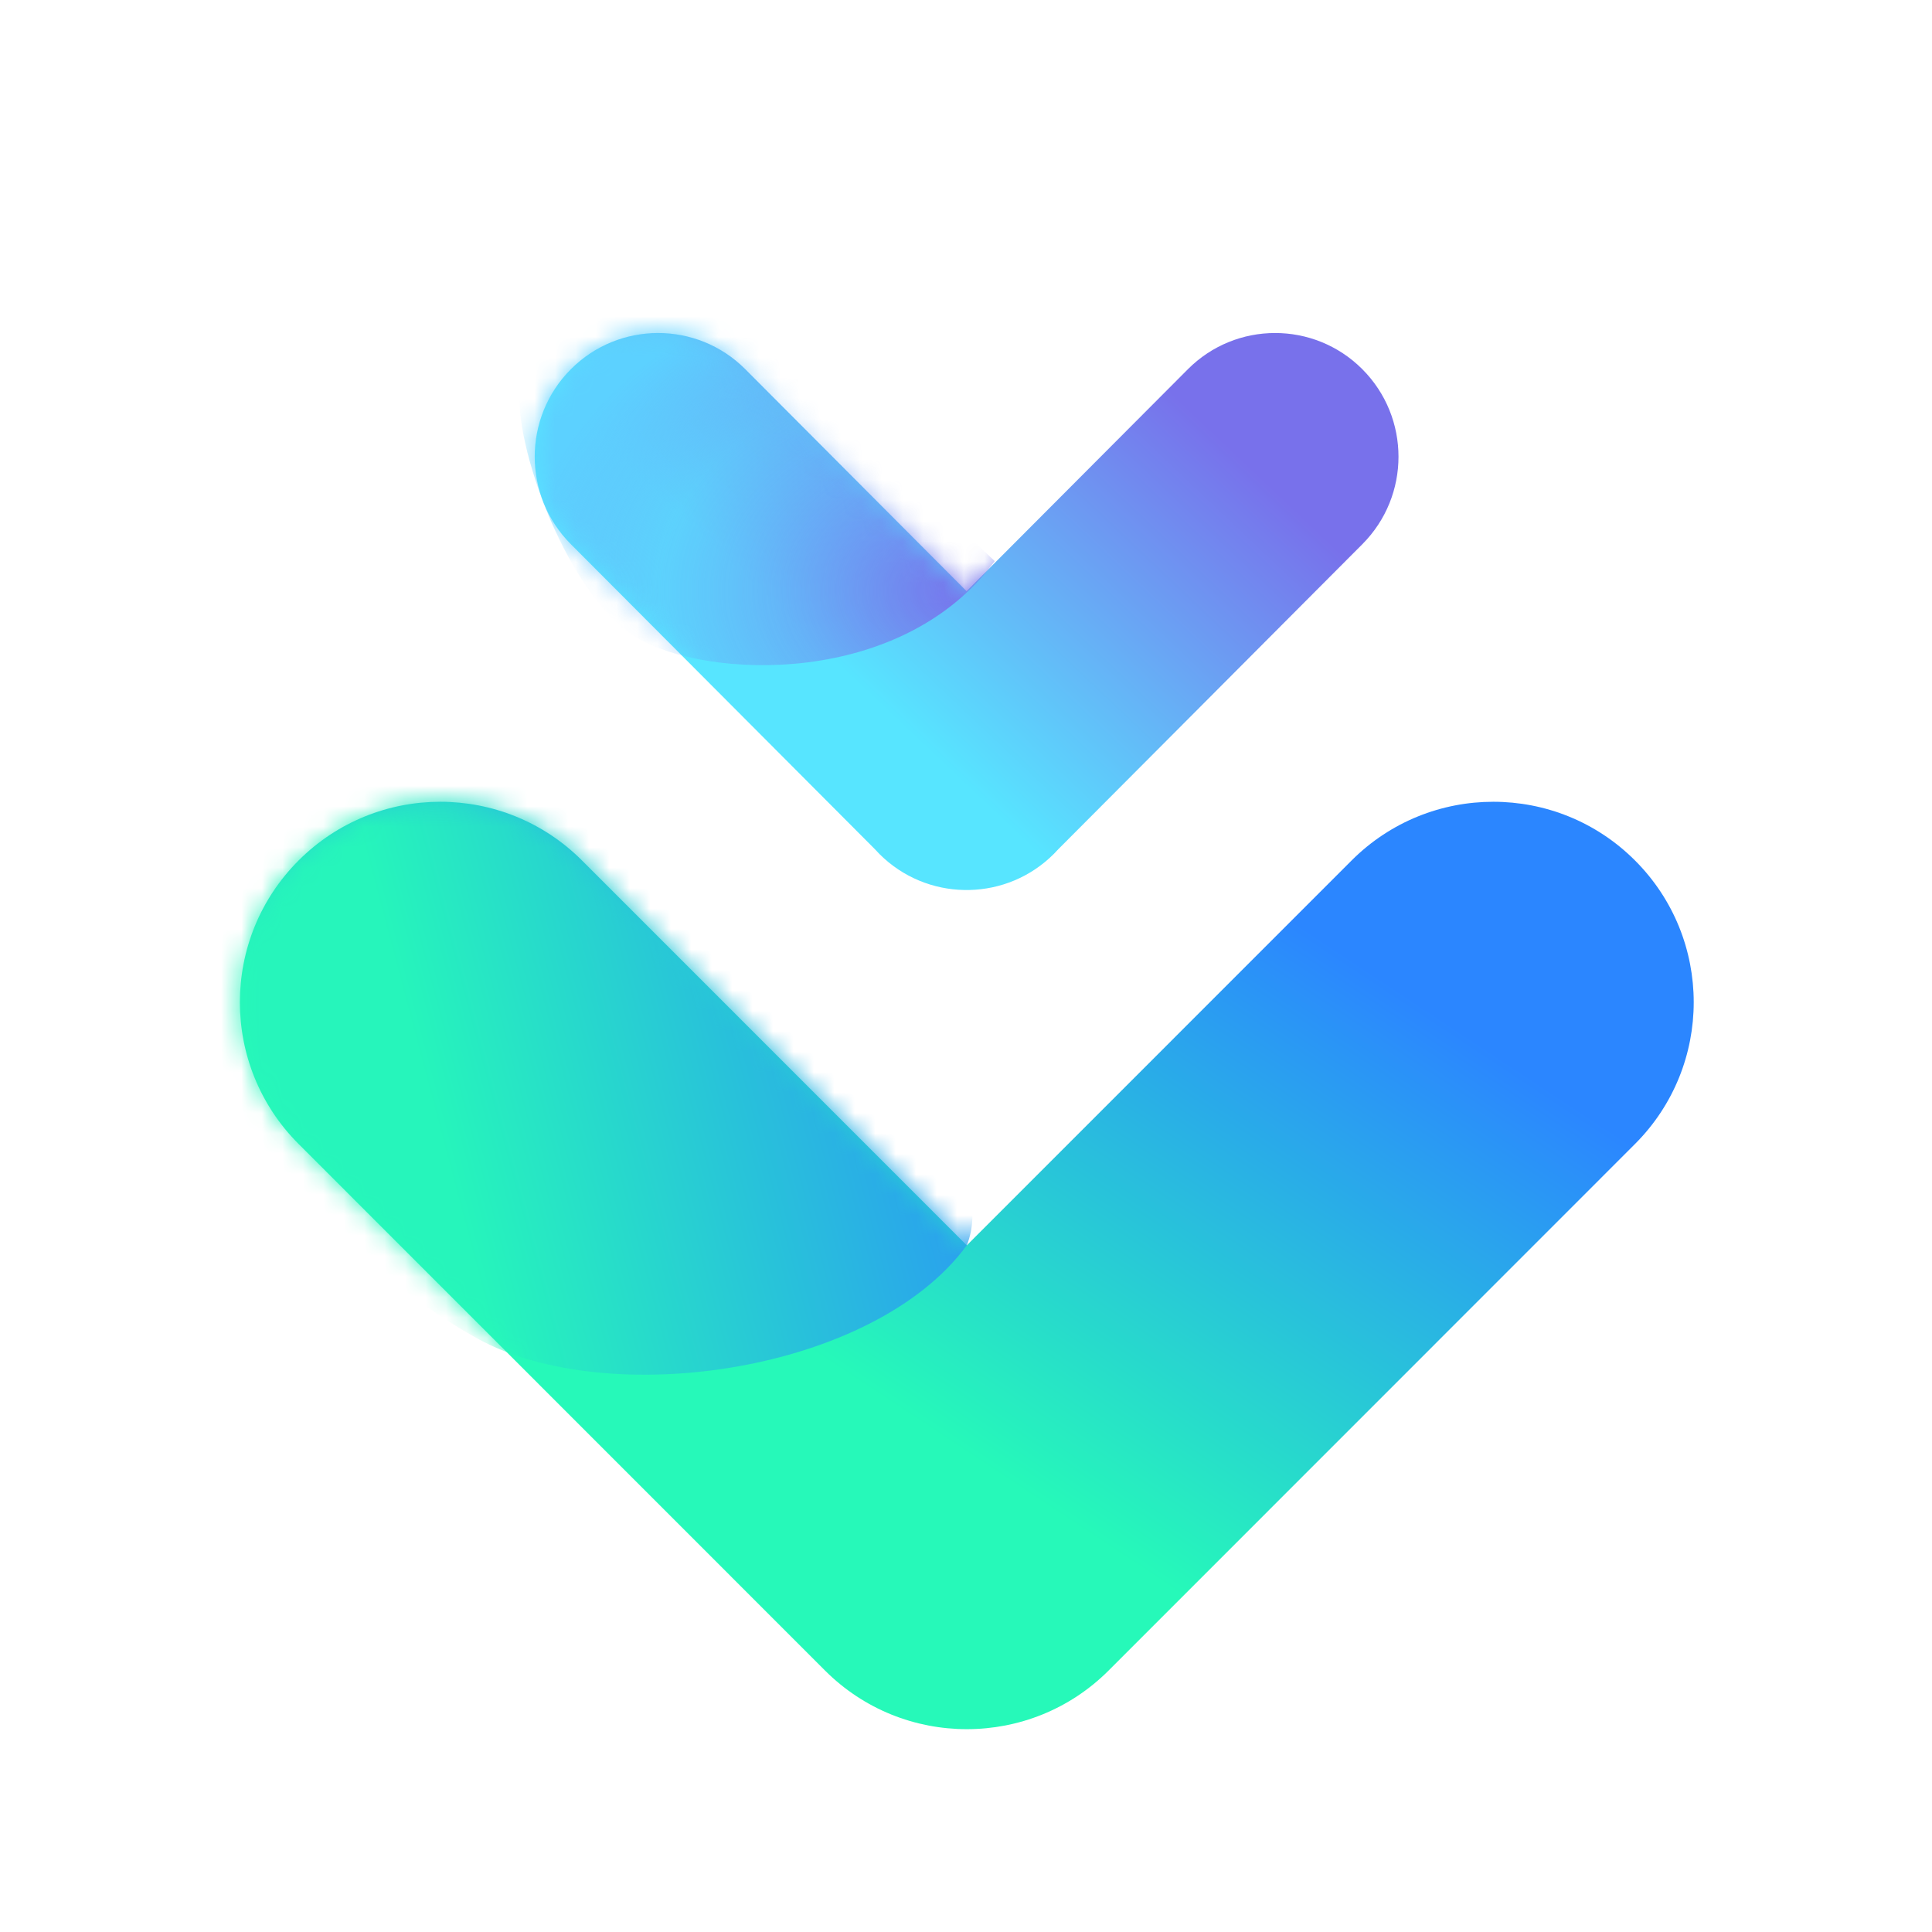 <?xml version="1.0" encoding="UTF-8"?>
<svg width="64" height="64" version="1.1" viewBox="0 0 64 64" xmlns="http://www.w3.org/2000/svg" xmlns:cc="http://creativecommons.org/ns#" xmlns:dc="http://purl.org/dc/elements/1.1/" xmlns:rdf="http://www.w3.org/1999/02/22-rdf-syntax-ns#" xmlns:xlink="http://www.w3.org/1999/xlink">
 <defs>
  <filter id="uos-downloadmanager128-c" x="-.258" y="-.324" width="1.516" height="1.757">
   <feOffset dy="2" in="SourceAlpha" result="shadowOffsetOuter1"/>
   <feGaussianBlur in="shadowOffsetOuter1" result="shadowBlurOuter1" stdDeviation="2.5"/>
   <feColorMatrix in="shadowBlurOuter1" result="shadowMatrixOuter1" values="0 0 0 0 0.422   0 0 0 0 0.653   0 0 0 0 0.875  0 0 0 0.5 0"/>
   <feMerge>
    <feMergeNode in="shadowMatrixOuter1"/>
    <feMergeNode in="SourceGraphic"/>
   </feMerge>
  </filter>
  <linearGradient id="uos-downloadmanager128-e" x1="30.167" x2="13.481" y1="10.942" y2="22.324" gradientTransform="scale(1.245 .803)" gradientUnits="userSpaceOnUse">
   <stop stop-color="#7871EB" offset="0"/>
   <stop stop-color="#57E5FF" offset="1"/>
  </linearGradient>
  <path id="uos-downloadmanager128-d" d="m17.365 25.796c-0.004-0.004-0.009-0.009-0.013-0.013-0.075-0.076-0.148-0.153-0.219-0.231l-14.866-14.913c-2.358-2.366-2.358-6.194 0-8.56 2.349-2.356 6.164-2.362 8.52-0.013l0.013 0.013 10.824 10.858 10.825-10.858c2.349-2.356 6.164-2.362 8.52-0.013 0.004 0.004 0.009 0.009 0.013 0.013 2.358 2.366 2.358 6.194 0 8.56l-14.866 14.913c-0.071 0.079-0.144 0.156-0.219 0.231-1.144 1.148-2.637 1.738-4.139 1.77l-0.25 3.69e-4c-1.502-0.027-2.996-0.613-4.144-1.757z"/>
  <radialGradient id="uos-downloadmanager128-f" cx="18.521" cy="15.183" r="18.83" gradientTransform="scale(1.177 .85)" gradientUnits="userSpaceOnUse">
   <stop stop-color="#7871EB" offset="0"/>
   <stop stop-color="#65B3F9" stop-opacity=".389" offset=".686"/>
   <stop stop-color="#5CD1FF" offset="1"/>
  </radialGradient>
  <filter id="uos-downloadmanager128-h" x="-.186" y="-.22" width="1.372" height="1.562">
   <feOffset dy="4" in="SourceAlpha" result="shadowOffsetOuter1"/>
   <feGaussianBlur in="shadowOffsetOuter1" result="shadowBlurOuter1" stdDeviation="3"/>
   <feColorMatrix in="shadowBlurOuter1" result="shadowMatrixOuter1" values="0 0 0 0 0.419   0 0 0 0 0.779   0 0 0 0 0.884  0 0 0 0.5 0"/>
   <feMerge>
    <feMergeNode in="shadowMatrixOuter1"/>
    <feMergeNode in="SourceGraphic"/>
   </feMerge>
  </filter>
  <linearGradient id="uos-downloadmanager128-j" x1="51.701" x2="28.752" y1="18.106" y2="40.266" gradientTransform="scale(1.252 .799)" gradientUnits="userSpaceOnUse">
   <stop stop-color="#2B86FF" offset="0"/>
   <stop stop-color="#26F9B9" offset="1"/>
  </linearGradient>
  <path id="uos-downloadmanager128-i" d="m29.062 42.743c-6.36e-4 -6.37e-4 -0.001-0.001-0.002-0.002l-25.746-25.753c-3.829-3.829-3.829-10.037 0-13.867 3.827-3.828 10.033-3.829 13.861-0.002l0.002 0.002 18.822 18.827 18.823-18.827c3.827-3.828 10.033-3.829 13.861-0.002l0.002 0.002c3.829 3.829 3.829 10.037 0 13.867l-25.745 25.753c-1.913 1.914-4.422 2.871-6.93 2.872h-0.017c-2.508 3.46e-4 -5.017-0.956-6.931-2.87z"/>
  <linearGradient id="uos-downloadmanager128-k" x1="9.975" x2="37.449" y1="23.447" y2="17.744" gradientTransform="scale(1.13 .885)" gradientUnits="userSpaceOnUse">
   <stop stop-color="#26F5BB" offset="0"/>
   <stop stop-color="#2B86FE" offset="1"/>
  </linearGradient>
  <mask id="uos-downloadmanager128-g" fill="#ffffff">
   <use width="100%" height="100%" xlink:href="#uos-downloadmanager128-d"/>
  </mask>
  <mask id="uos-downloadmanager128-l" fill="#ffffff">
   <use width="100%" height="100%" xlink:href="#uos-downloadmanager128-i"/>
  </mask>
 </defs>
 <g transform="matrix(1.586 0 0 1.586 -18.741 -16.39)" fill-rule="evenodd">
  <use transform="matrix(.427 0 0 .427 22.772 16.304)" width="100%" height="100%" fill="url(#uos-downloadmanager128-e)" filter="url(#uos-downloadmanager128-c)" xlink:href="#uos-downloadmanager128-d"/>
  <path transform="matrix(.427 0 0 .427 22.772 16.304)" d="m23 11.465c-4.535 6.162-14.071 5.814-17.56 3.721-3.489-2.093-6.28-10.232-5.582-12.557 0.698-2.325 6.512-7.558 11.978-2.325 5.466 5.232 7.094 7.325 11.164 11.162z" fill="url(#uos-downloadmanager128-f)" filter="url(#uos-downloadmanager128-c)" mask="url(#uos-downloadmanager128-g)"/>
  <use transform="matrix(.427 0 0 .427 16.638 25.266)" width="100%" height="100%" fill="url(#uos-downloadmanager128-j)" filter="url(#uos-downloadmanager128-h)" xlink:href="#uos-downloadmanager128-i"/>
  <path transform="matrix(.427 0 0 .427 16.648 25.253)" d="m35.975 21.977c-4.55 6.211-17.5 8.086-23.917 4.571-6.417-3.516-16.1-13.126-14.35-19.337 1.75-6.211 12.25-15.352 17.734-10.079 5.483 5.274 23.217 18.165 20.534 24.845z" fill="url(#uos-downloadmanager128-k)" filter="url(#uos-downloadmanager128-h)" mask="url(#uos-downloadmanager128-l)"/>
 </g>
</svg>

